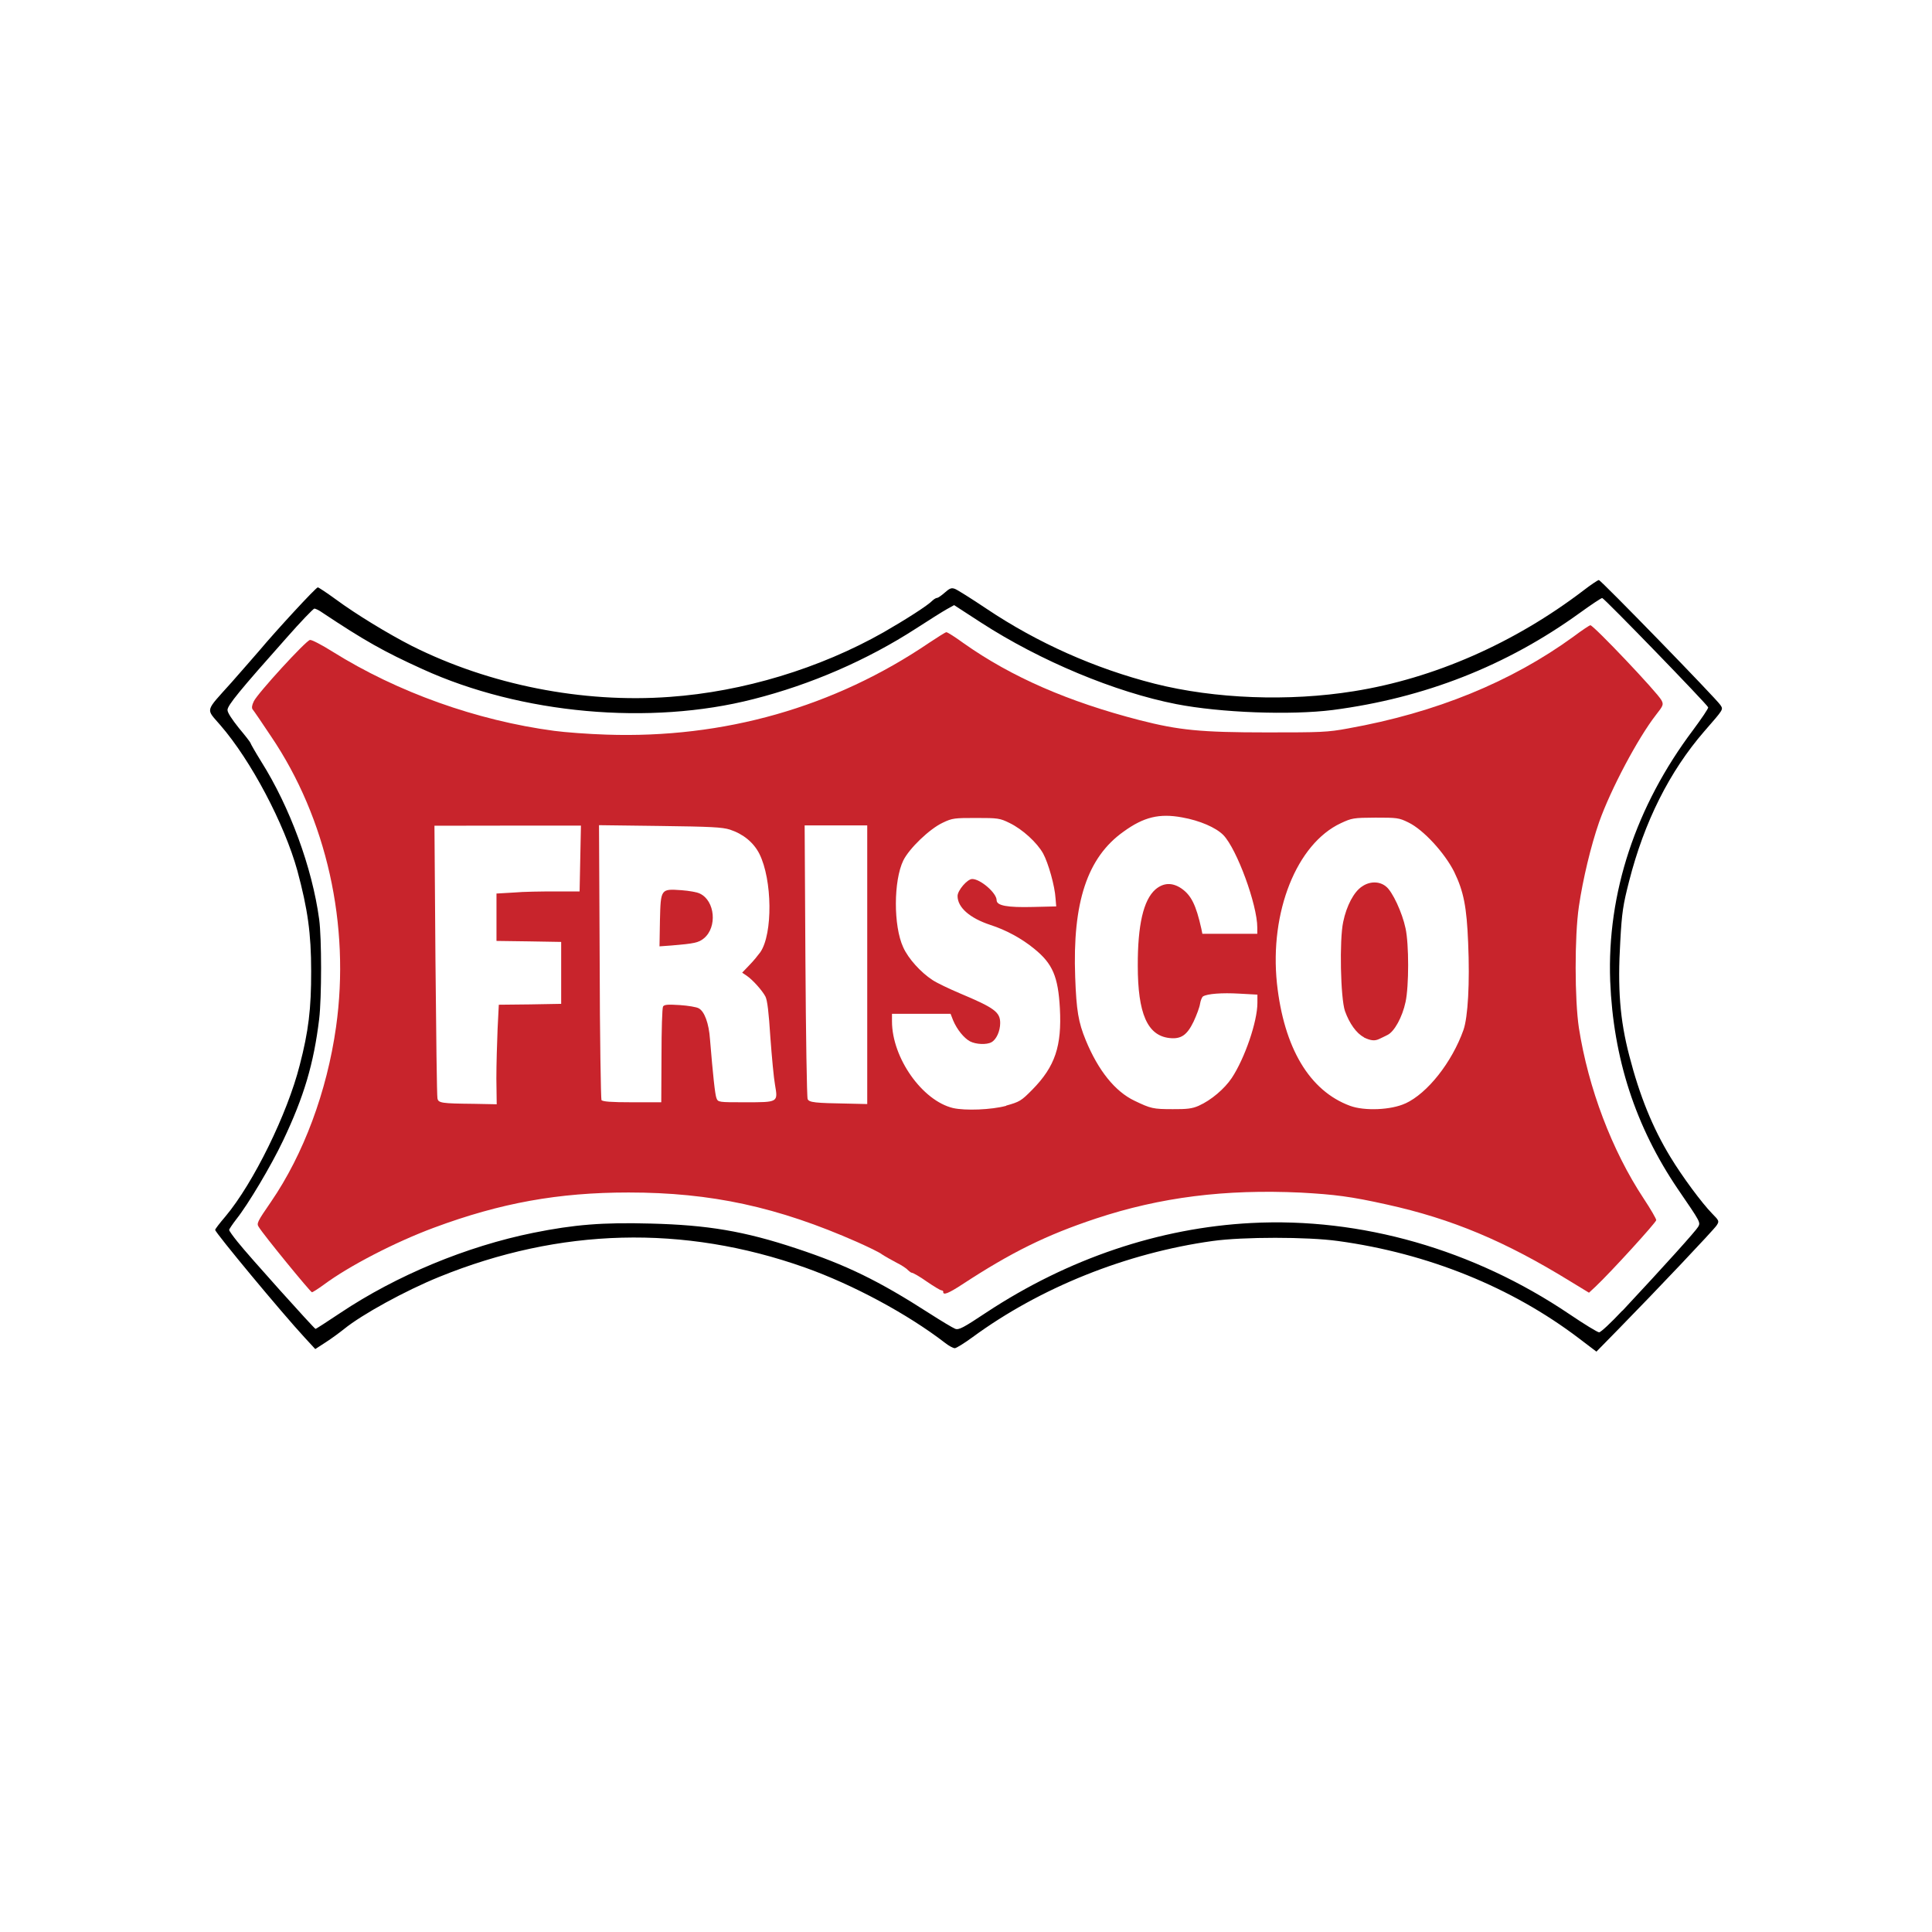 <?xml version="1.0" encoding="UTF-8" standalone="no"?>
<svg
   xmlns:dc="http://purl.org/dc/elements/1.1/"
   xmlns:cc="http://creativecommons.org/ns#"
   xmlns:rdf="http://www.w3.org/1999/02/22-rdf-syntax-ns#"
   xmlns:svg="http://www.w3.org/2000/svg"
   xmlns="http://www.w3.org/2000/svg"
   xmlns:sodipodi="http://sodipodi.sourceforge.net/DTD/sodipodi-0.dtd"
   xmlns:inkscape="http://www.inkscape.org/namespaces/inkscape"
   width="17.41mm"
   height="17.41mm"
   viewBox="0 0 17.41 17.41"
   version="1.1"
   id="svg1870"
   inkscape:version="1.0.1 (3bc2e813f5, 2020-09-07)"
   sodipodi:docname="SLSF.svg">
  <defs
     id="defs1864" />
  <filter id="grayscale">
    <feColorMatrix type="saturate" values="0.10"/>
  </filter>
  <sodipodi:namedview
     id="base"
     pagecolor="#ffffff"
     bordercolor="#666666"
     borderopacity="1.0"
     inkscape:pageopacity="0.0"
     inkscape:pageshadow="2"
     inkscape:zoom="2.1760267"
     inkscape:cx="30.702679"
     inkscape:cy="137.18026"
     inkscape:document-units="mm"
     inkscape:current-layer="layer1"
     inkscape:document-rotation="0"
     showgrid="false"
     fit-margin-top="0"
     fit-margin-left="0"
     fit-margin-right="0"
     fit-margin-bottom="0"
     inkscape:window-width="1920"
     inkscape:window-height="1054"
     inkscape:window-x="0"
     inkscape:window-y="26"
     inkscape:window-maximized="1" />
  <g
     inkscape:label="Layer 1"
     inkscape:groupmode="layer"
     id="layer1"
     filter="url(#grayscale)"
     transform="translate(-102.282,42.237)">
    <circle
       class="st1"
       cx="110.987"
       cy="-33.533"
       id="circle3408"
       style="fill:#ffffff;stroke:#ffffff;stroke-width:0.265;stroke-miterlimit:10"
       r="8.573" />
    <path
       d="m 110.783,-30.593 c 0,-0.009 -0.007,-0.016 -0.016,-0.016 -0.011,0 -0.07,-0.036 -0.133,-0.079 -0.063,-0.045 -0.124,-0.079 -0.133,-0.079 -0.009,0 -0.025,-0.013 -0.038,-0.025 -0.011,-0.014 -0.058,-0.045 -0.101,-0.066 -0.045,-0.024 -0.103,-0.056 -0.13,-0.074 -0.025,-0.02 -0.126,-0.068 -0.224,-0.112 -0.718,-0.317 -1.317,-0.447 -2.062,-0.447 -0.632,0 -1.153,0.094 -1.753,0.317 -0.35,0.13 -0.764,0.344 -0.992,0.513 -0.052,0.038 -0.101,0.069 -0.108,0.069 -0.013,0 -0.438,-0.519 -0.479,-0.588 -0.022,-0.032 -0.013,-0.048 0.11,-0.227 0.294,-0.429 0.504,-0.994 0.586,-1.574 0.13,-0.92 -0.085,-1.881 -0.586,-2.621 -0.081,-0.122 -0.156,-0.232 -0.166,-0.243 -0.009,-0.013 -0.006,-0.038 0.011,-0.072 0.033,-0.071 0.47,-0.548 0.506,-0.553 0.014,-0.004 0.108,0.045 0.205,0.106 0.582,0.364 1.297,0.62 1.996,0.713 0.097,0.013 0.308,0.029 0.47,0.034 1.059,0.036 2.054,-0.247 2.911,-0.829 0.076,-0.05 0.144,-0.094 0.153,-0.094 0.011,0 0.081,0.045 0.158,0.101 0.431,0.304 0.942,0.526 1.585,0.692 0.353,0.09 0.547,0.11 1.147,0.11 0.483,0 0.544,-0.001 0.731,-0.036 0.793,-0.142 1.47,-0.42 2.03,-0.827 0.077,-0.058 0.146,-0.103 0.152,-0.103 0.029,0 0.605,0.607 0.641,0.676 0.02,0.038 0.018,0.047 -0.05,0.133 -0.162,0.208 -0.407,0.669 -0.512,0.966 -0.074,0.213 -0.146,0.513 -0.182,0.759 -0.04,0.27 -0.038,0.843 0,1.095 0.085,0.542 0.297,1.104 0.584,1.538 0.063,0.095 0.113,0.182 0.113,0.194 0,0.02 -0.409,0.469 -0.548,0.6 l -0.058,0.054 -0.166,-0.101 c -0.591,-0.364 -1.068,-0.564 -1.657,-0.694 -0.324,-0.072 -0.467,-0.09 -0.773,-0.107 -0.684,-0.032 -1.266,0.041 -1.848,0.234 -0.448,0.149 -0.762,0.304 -1.205,0.594 -0.124,0.081 -0.171,0.099 -0.171,0.067 z m 0.566,-1.681 c 0.122,-0.034 0.136,-0.043 0.234,-0.142 0.208,-0.211 0.268,-0.395 0.25,-0.735 -0.016,-0.286 -0.065,-0.402 -0.232,-0.537 -0.112,-0.092 -0.254,-0.169 -0.394,-0.214 -0.185,-0.061 -0.296,-0.157 -0.296,-0.261 0,-0.05 0.088,-0.153 0.132,-0.153 0.074,0 0.22,0.126 0.22,0.191 0,0.049 0.095,0.067 0.328,0.061 l 0.209,-0.005 -0.006,-0.072 c -0.006,-0.11 -0.065,-0.319 -0.112,-0.405 -0.054,-0.097 -0.185,-0.218 -0.303,-0.275 -0.087,-0.043 -0.105,-0.045 -0.301,-0.045 -0.193,0 -0.214,0.001 -0.301,0.043 -0.119,0.056 -0.301,0.231 -0.355,0.34 -0.088,0.182 -0.09,0.589 -9.3e-4,0.782 0.046,0.103 0.159,0.227 0.265,0.296 0.041,0.027 0.151,0.079 0.245,0.119 0.312,0.131 0.364,0.169 0.364,0.268 0,0.072 -0.034,0.149 -0.079,0.173 -0.043,0.024 -0.139,0.02 -0.193,-0.008 -0.054,-0.029 -0.117,-0.106 -0.152,-0.189 l -0.023,-0.059 h -0.528 v 0.069 c 9.3e-4,0.328 0.272,0.713 0.55,0.78 0.11,0.025 0.346,0.016 0.479,-0.02 z m 1.736,0.001 c 0.112,-0.05 0.232,-0.153 0.297,-0.25 0.117,-0.177 0.231,-0.508 0.231,-0.677 v -0.074 l -0.164,-0.009 c -0.155,-0.009 -0.288,0.001 -0.326,0.025 -0.009,0.005 -0.022,0.036 -0.027,0.067 -0.004,0.03 -0.031,0.102 -0.058,0.16 -0.059,0.122 -0.113,0.16 -0.218,0.148 -0.198,-0.022 -0.285,-0.22 -0.285,-0.652 -9.2e-4,-0.364 0.05,-0.591 0.159,-0.687 0.072,-0.061 0.151,-0.065 0.234,-0.009 0.088,0.061 0.132,0.148 0.18,0.364 l 0.009,0.045 h 0.495 v -0.056 c 0,-0.206 -0.184,-0.708 -0.306,-0.834 -0.067,-0.068 -0.213,-0.131 -0.371,-0.159 -0.205,-0.038 -0.346,-0.004 -0.528,0.128 -0.327,0.232 -0.461,0.637 -0.436,1.311 0.011,0.303 0.029,0.407 0.095,0.568 0.113,0.275 0.265,0.463 0.439,0.546 0.148,0.071 0.168,0.076 0.346,0.076 0.128,0.001 0.175,-0.005 0.232,-0.03 z m 1.861,-0.02 c 0.2,-0.092 0.42,-0.371 0.524,-0.663 0.04,-0.115 0.058,-0.421 0.042,-0.787 -0.013,-0.321 -0.04,-0.461 -0.126,-0.638 -0.085,-0.169 -0.276,-0.379 -0.413,-0.445 -0.085,-0.042 -0.103,-0.043 -0.297,-0.043 -0.198,0.001 -0.212,0.004 -0.311,0.05 -0.398,0.186 -0.643,0.8 -0.576,1.443 0.063,0.582 0.293,0.969 0.659,1.104 0.13,0.048 0.371,0.038 0.499,-0.022 z m -8.191,-0.225 c 0,-0.126 0.006,-0.326 0.011,-0.447 l 0.011,-0.218 0.281,-0.003 0.281,-0.005 v -0.558 l -0.292,-0.005 -0.291,-0.004 v -0.427 l 0.156,-0.009 c 0.085,-0.008 0.254,-0.01 0.375,-0.01 h 0.218 l 0.006,-0.296 0.006,-0.297 h -0.661 l -0.659,0.001 0.009,1.211 c 0.006,0.665 0.013,1.227 0.018,1.245 0.007,0.043 0.036,0.047 0.33,0.05 l 0.204,0.004 z m 3.342,-1.025 v -1.256 h -0.564 l 0.007,1.22 c 0.004,0.67 0.013,1.23 0.02,1.246 0.013,0.031 0.068,0.036 0.364,0.041 l 0.173,0.004 z m -1.854,0.819 c 0,-0.231 0.006,-0.43 0.014,-0.443 0.011,-0.017 0.041,-0.02 0.15,-0.013 0.076,0.005 0.153,0.018 0.171,0.029 0.052,0.027 0.092,0.135 0.102,0.279 0.027,0.326 0.045,0.495 0.058,0.53 0.015,0.038 0.017,0.038 0.261,0.038 0.297,0 0.294,0.001 0.267,-0.157 -0.011,-0.059 -0.029,-0.252 -0.042,-0.429 -0.014,-0.221 -0.027,-0.335 -0.045,-0.368 -0.029,-0.054 -0.113,-0.149 -0.169,-0.187 l -0.04,-0.027 0.065,-0.068 c 0.036,-0.036 0.079,-0.09 0.099,-0.117 0.113,-0.166 0.108,-0.652 -0.009,-0.886 -0.052,-0.102 -0.144,-0.178 -0.265,-0.218 -0.07,-0.022 -0.171,-0.027 -0.632,-0.033 l -0.548,-0.007 0.006,1.229 c 9.3e-4,0.675 0.011,1.237 0.016,1.248 0.011,0.014 0.085,0.02 0.278,0.02 h 0.261 z"
       style="fill:#c8242c;fill-opacity:1;fill-rule:nonzero;stroke:none;stroke-width:0.461"
       id="path852" />
    <path
       d="m 114.573,-32.89 c -0.067,-0.034 -0.131,-0.124 -0.171,-0.236 -0.04,-0.117 -0.051,-0.641 -0.016,-0.803 0.03,-0.146 0.097,-0.272 0.169,-0.319 0.07,-0.049 0.158,-0.049 0.216,-0.001 0.058,0.043 0.148,0.238 0.177,0.378 0.031,0.141 0.031,0.521 0,0.663 -0.029,0.137 -0.101,0.267 -0.162,0.297 -0.025,0.013 -0.059,0.029 -0.074,0.036 -0.041,0.02 -0.077,0.017 -0.141,-0.014 z"
       style="fill:#c8242c;fill-opacity:1;fill-rule:nonzero;stroke:none;stroke-width:0.461"
       id="path854" />
    <path
       d="m 108.229,-33.943 c 0.007,-0.286 0.007,-0.285 0.195,-0.272 0.068,0.005 0.142,0.018 0.166,0.031 0.135,0.065 0.157,0.301 0.036,0.402 -0.048,0.04 -0.088,0.048 -0.291,0.065 l -0.11,0.008 z"
       style="fill:#c8242c;fill-opacity:1;fill-rule:nonzero;stroke:none;stroke-width:0.461"
       id="path856" />
    <path
       d="m 116.51,-30.177 c -0.604,-0.459 -1.358,-0.766 -2.172,-0.877 -0.274,-0.038 -0.855,-0.038 -1.128,0 -0.777,0.108 -1.555,0.42 -2.164,0.867 -0.074,0.054 -0.146,0.099 -0.16,0.099 -0.015,0 -0.054,-0.021 -0.088,-0.048 -0.337,-0.26 -0.832,-0.526 -1.263,-0.679 -1.093,-0.387 -2.207,-0.358 -3.296,0.085 -0.303,0.123 -0.695,0.338 -0.856,0.469 -0.04,0.032 -0.113,0.086 -0.166,0.12 l -0.094,0.061 -0.095,-0.103 c -0.208,-0.225 -0.807,-0.947 -0.807,-0.971 0,-0.008 0.041,-0.061 0.094,-0.123 0.249,-0.297 0.557,-0.922 0.668,-1.362 0.079,-0.303 0.104,-0.51 0.103,-0.847 0,-0.34 -0.031,-0.558 -0.124,-0.904 -0.117,-0.423 -0.418,-0.994 -0.695,-1.313 -0.131,-0.153 -0.142,-0.113 0.101,-0.384 0.09,-0.103 0.203,-0.231 0.25,-0.286 0.148,-0.177 0.511,-0.571 0.528,-0.571 0.007,0 0.081,0.049 0.162,0.108 0.18,0.133 0.472,0.311 0.686,0.42 0.699,0.351 1.538,0.517 2.324,0.459 0.661,-0.047 1.351,-0.256 1.926,-0.582 0.195,-0.112 0.398,-0.241 0.441,-0.286 0.014,-0.013 0.032,-0.024 0.041,-0.024 0.009,0 0.041,-0.022 0.07,-0.048 0.045,-0.04 0.061,-0.045 0.092,-0.033 0.021,0.008 0.149,0.088 0.286,0.18 0.457,0.306 0.974,0.537 1.513,0.674 0.542,0.137 1.211,0.162 1.794,0.068 0.724,-0.115 1.448,-0.434 2.07,-0.908 0.066,-0.051 0.13,-0.094 0.139,-0.094 0.018,0 1.059,1.07 1.095,1.126 0.027,0.042 0.032,0.034 -0.144,0.236 -0.314,0.362 -0.542,0.816 -0.679,1.354 -0.054,0.211 -0.065,0.281 -0.079,0.54 -0.025,0.423 -0.004,0.704 0.081,1.03 0.094,0.364 0.211,0.651 0.371,0.914 0.108,0.178 0.283,0.414 0.375,0.508 0.065,0.066 0.066,0.07 0.041,0.108 -0.027,0.041 -0.537,0.58 -0.883,0.933 l -0.2,0.204 z m 0.394,-0.25 c 0.382,-0.409 0.661,-0.719 0.681,-0.755 0.022,-0.04 0.022,-0.04 -0.182,-0.338 -0.384,-0.566 -0.583,-1.18 -0.611,-1.877 -0.029,-0.791 0.229,-1.573 0.748,-2.263 0.077,-0.104 0.139,-0.195 0.135,-0.203 -0.009,-0.027 -0.938,-0.985 -0.955,-0.985 -0.009,0 -0.101,0.061 -0.203,0.135 -0.661,0.477 -1.398,0.766 -2.225,0.874 -0.382,0.048 -1.009,0.025 -1.41,-0.053 -0.552,-0.108 -1.225,-0.389 -1.757,-0.733 l -0.245,-0.159 -0.065,0.036 c -0.036,0.02 -0.162,0.099 -0.279,0.175 -0.441,0.285 -0.948,0.505 -1.465,0.636 -0.931,0.239 -2.093,0.135 -2.981,-0.27 -0.353,-0.16 -0.528,-0.26 -0.901,-0.508 -0.03,-0.022 -0.065,-0.038 -0.074,-0.038 -0.009,0 -0.124,0.119 -0.254,0.267 -0.418,0.47 -0.529,0.605 -0.529,0.647 0,0.024 0.04,0.084 0.102,0.162 0.058,0.069 0.105,0.13 0.105,0.135 0,0.005 0.043,0.081 0.097,0.168 0.258,0.41 0.459,0.955 0.522,1.421 0.023,0.167 0.023,0.708 0,0.899 -0.049,0.404 -0.137,0.7 -0.326,1.097 -0.107,0.225 -0.314,0.573 -0.42,0.706 -0.036,0.047 -0.065,0.09 -0.065,0.097 0,0.009 0.034,0.056 0.076,0.108 0.097,0.123 0.692,0.784 0.702,0.784 0.006,0 0.105,-0.065 0.224,-0.144 0.506,-0.338 1.137,-0.6 1.74,-0.722 0.368,-0.074 0.623,-0.095 1.059,-0.083 0.51,0.013 0.841,0.068 1.313,0.225 0.446,0.148 0.736,0.288 1.196,0.584 0.106,0.068 0.211,0.131 0.232,0.139 0.033,0.013 0.072,-0.008 0.283,-0.148 0.736,-0.485 1.558,-0.762 2.385,-0.805 0.989,-0.052 2.003,0.238 2.867,0.821 0.133,0.09 0.254,0.164 0.268,0.164 0.015,0 0.108,-0.087 0.209,-0.195 z"
       style="fill:#000000;fill-opacity:1;fill-rule:nonzero;stroke:none;stroke-width:0.461"
       id="path858" />
  </g>
</svg>
